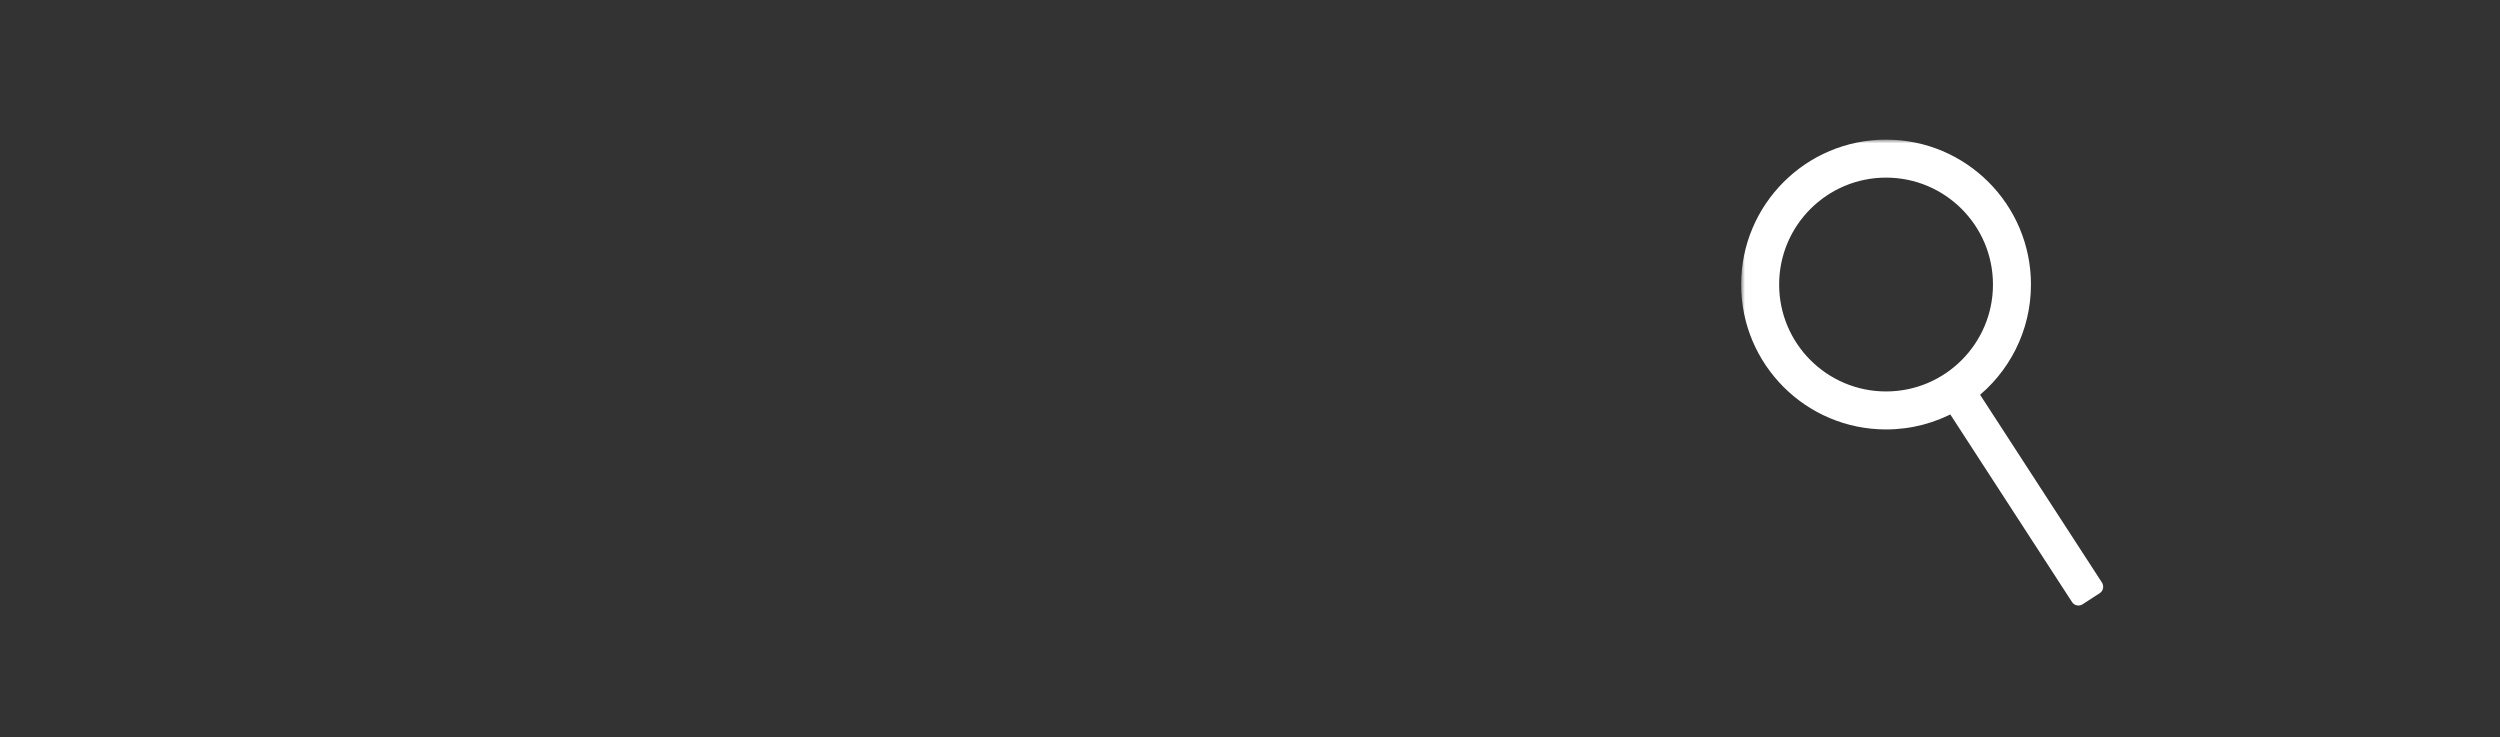 <svg width="329" height="97" viewBox="0 0 329 97" fill="none" xmlns="http://www.w3.org/2000/svg">
<rect x="0" y="0" width="329" height="97" fill="#333333" stroke="none"/>
<g id="search-icon">
<g id="search">
<mask id="path-1-outside-1_124_517" maskUnits="userSpaceOnUse" x="229.135" y="18.375" width="48" height="62" fill="black">
<rect fill="white" x="229.135" y="18.375" width="48" height="62"/>
<path fill-rule="evenodd" clip-rule="evenodd" d="M263.274 37.445C263.274 45.767 256.527 52.514 248.205 52.514C239.882 52.514 233.135 45.767 233.135 37.445C233.135 29.122 239.882 22.375 248.205 22.375C256.527 22.375 263.274 29.122 263.274 37.445ZM257.003 53.231C254.4 54.685 251.399 55.514 248.205 55.514C238.225 55.514 230.135 47.424 230.135 37.445C230.135 27.465 238.225 19.375 248.205 19.375C258.184 19.375 266.274 27.465 266.274 37.445C266.274 43.262 263.525 48.438 259.255 51.743L275.785 77.219L273.521 78.688L257.003 53.231Z"/>
</mask>
<path fill-rule="evenodd" clip-rule="evenodd" d="M263.274 37.445C263.274 45.767 256.527 52.514 248.205 52.514C239.882 52.514 233.135 45.767 233.135 37.445C233.135 29.122 239.882 22.375 248.205 22.375C256.527 22.375 263.274 29.122 263.274 37.445ZM257.003 53.231C254.4 54.685 251.399 55.514 248.205 55.514C238.225 55.514 230.135 47.424 230.135 37.445C230.135 27.465 238.225 19.375 248.205 19.375C258.184 19.375 266.274 27.465 266.274 37.445C266.274 43.262 263.525 48.438 259.255 51.743L275.785 77.219L273.521 78.688L257.003 53.231Z" fill="white"/>
<path d="M257.003 53.231L257.842 52.687C257.556 52.245 256.975 52.101 256.516 52.358L257.003 53.231ZM259.255 51.743L258.643 50.952C258.231 51.27 258.133 51.851 258.416 52.287L259.255 51.743ZM275.785 77.219L276.329 78.058C276.792 77.758 276.924 77.138 276.624 76.675L275.785 77.219ZM273.521 78.688L272.682 79.233C272.826 79.455 273.053 79.611 273.313 79.666C273.572 79.722 273.843 79.671 274.065 79.527L273.521 78.688ZM248.205 53.514C257.08 53.514 264.274 46.32 264.274 37.445H262.274C262.274 45.215 255.975 51.514 248.205 51.514V53.514ZM232.135 37.445C232.135 46.32 239.33 53.514 248.205 53.514V51.514C240.434 51.514 234.135 45.215 234.135 37.445H232.135ZM248.205 21.375C239.33 21.375 232.135 28.57 232.135 37.445H234.135C234.135 29.674 240.434 23.375 248.205 23.375V21.375ZM264.274 37.445C264.274 28.57 257.08 21.375 248.205 21.375V23.375C255.975 23.375 262.274 29.674 262.274 37.445H264.274ZM248.205 56.514C251.574 56.514 254.742 55.639 257.491 54.104L256.516 52.358C254.057 53.731 251.224 54.514 248.205 54.514V56.514ZM229.135 37.445C229.135 47.976 237.673 56.514 248.205 56.514V54.514C238.777 54.514 231.135 46.872 231.135 37.445H229.135ZM248.205 18.375C237.673 18.375 229.135 26.913 229.135 37.445H231.135C231.135 28.017 238.777 20.375 248.205 20.375V18.375ZM267.274 37.445C267.274 26.913 258.737 18.375 248.205 18.375V20.375C257.632 20.375 265.274 28.017 265.274 37.445H267.274ZM259.867 52.534C264.371 49.047 267.274 43.585 267.274 37.445H265.274C265.274 42.94 262.679 47.828 258.643 50.952L259.867 52.534ZM258.416 52.287L274.946 77.764L276.624 76.675L260.093 51.199L258.416 52.287ZM275.24 76.381L272.977 77.849L274.065 79.527L276.329 78.058L275.24 76.381ZM274.36 78.144L257.842 52.687L256.164 53.775L272.682 79.233L274.36 78.144Z" fill="white" mask="url(#path-1-outside-1_124_517)"/>
</g>
</g>
</svg>
